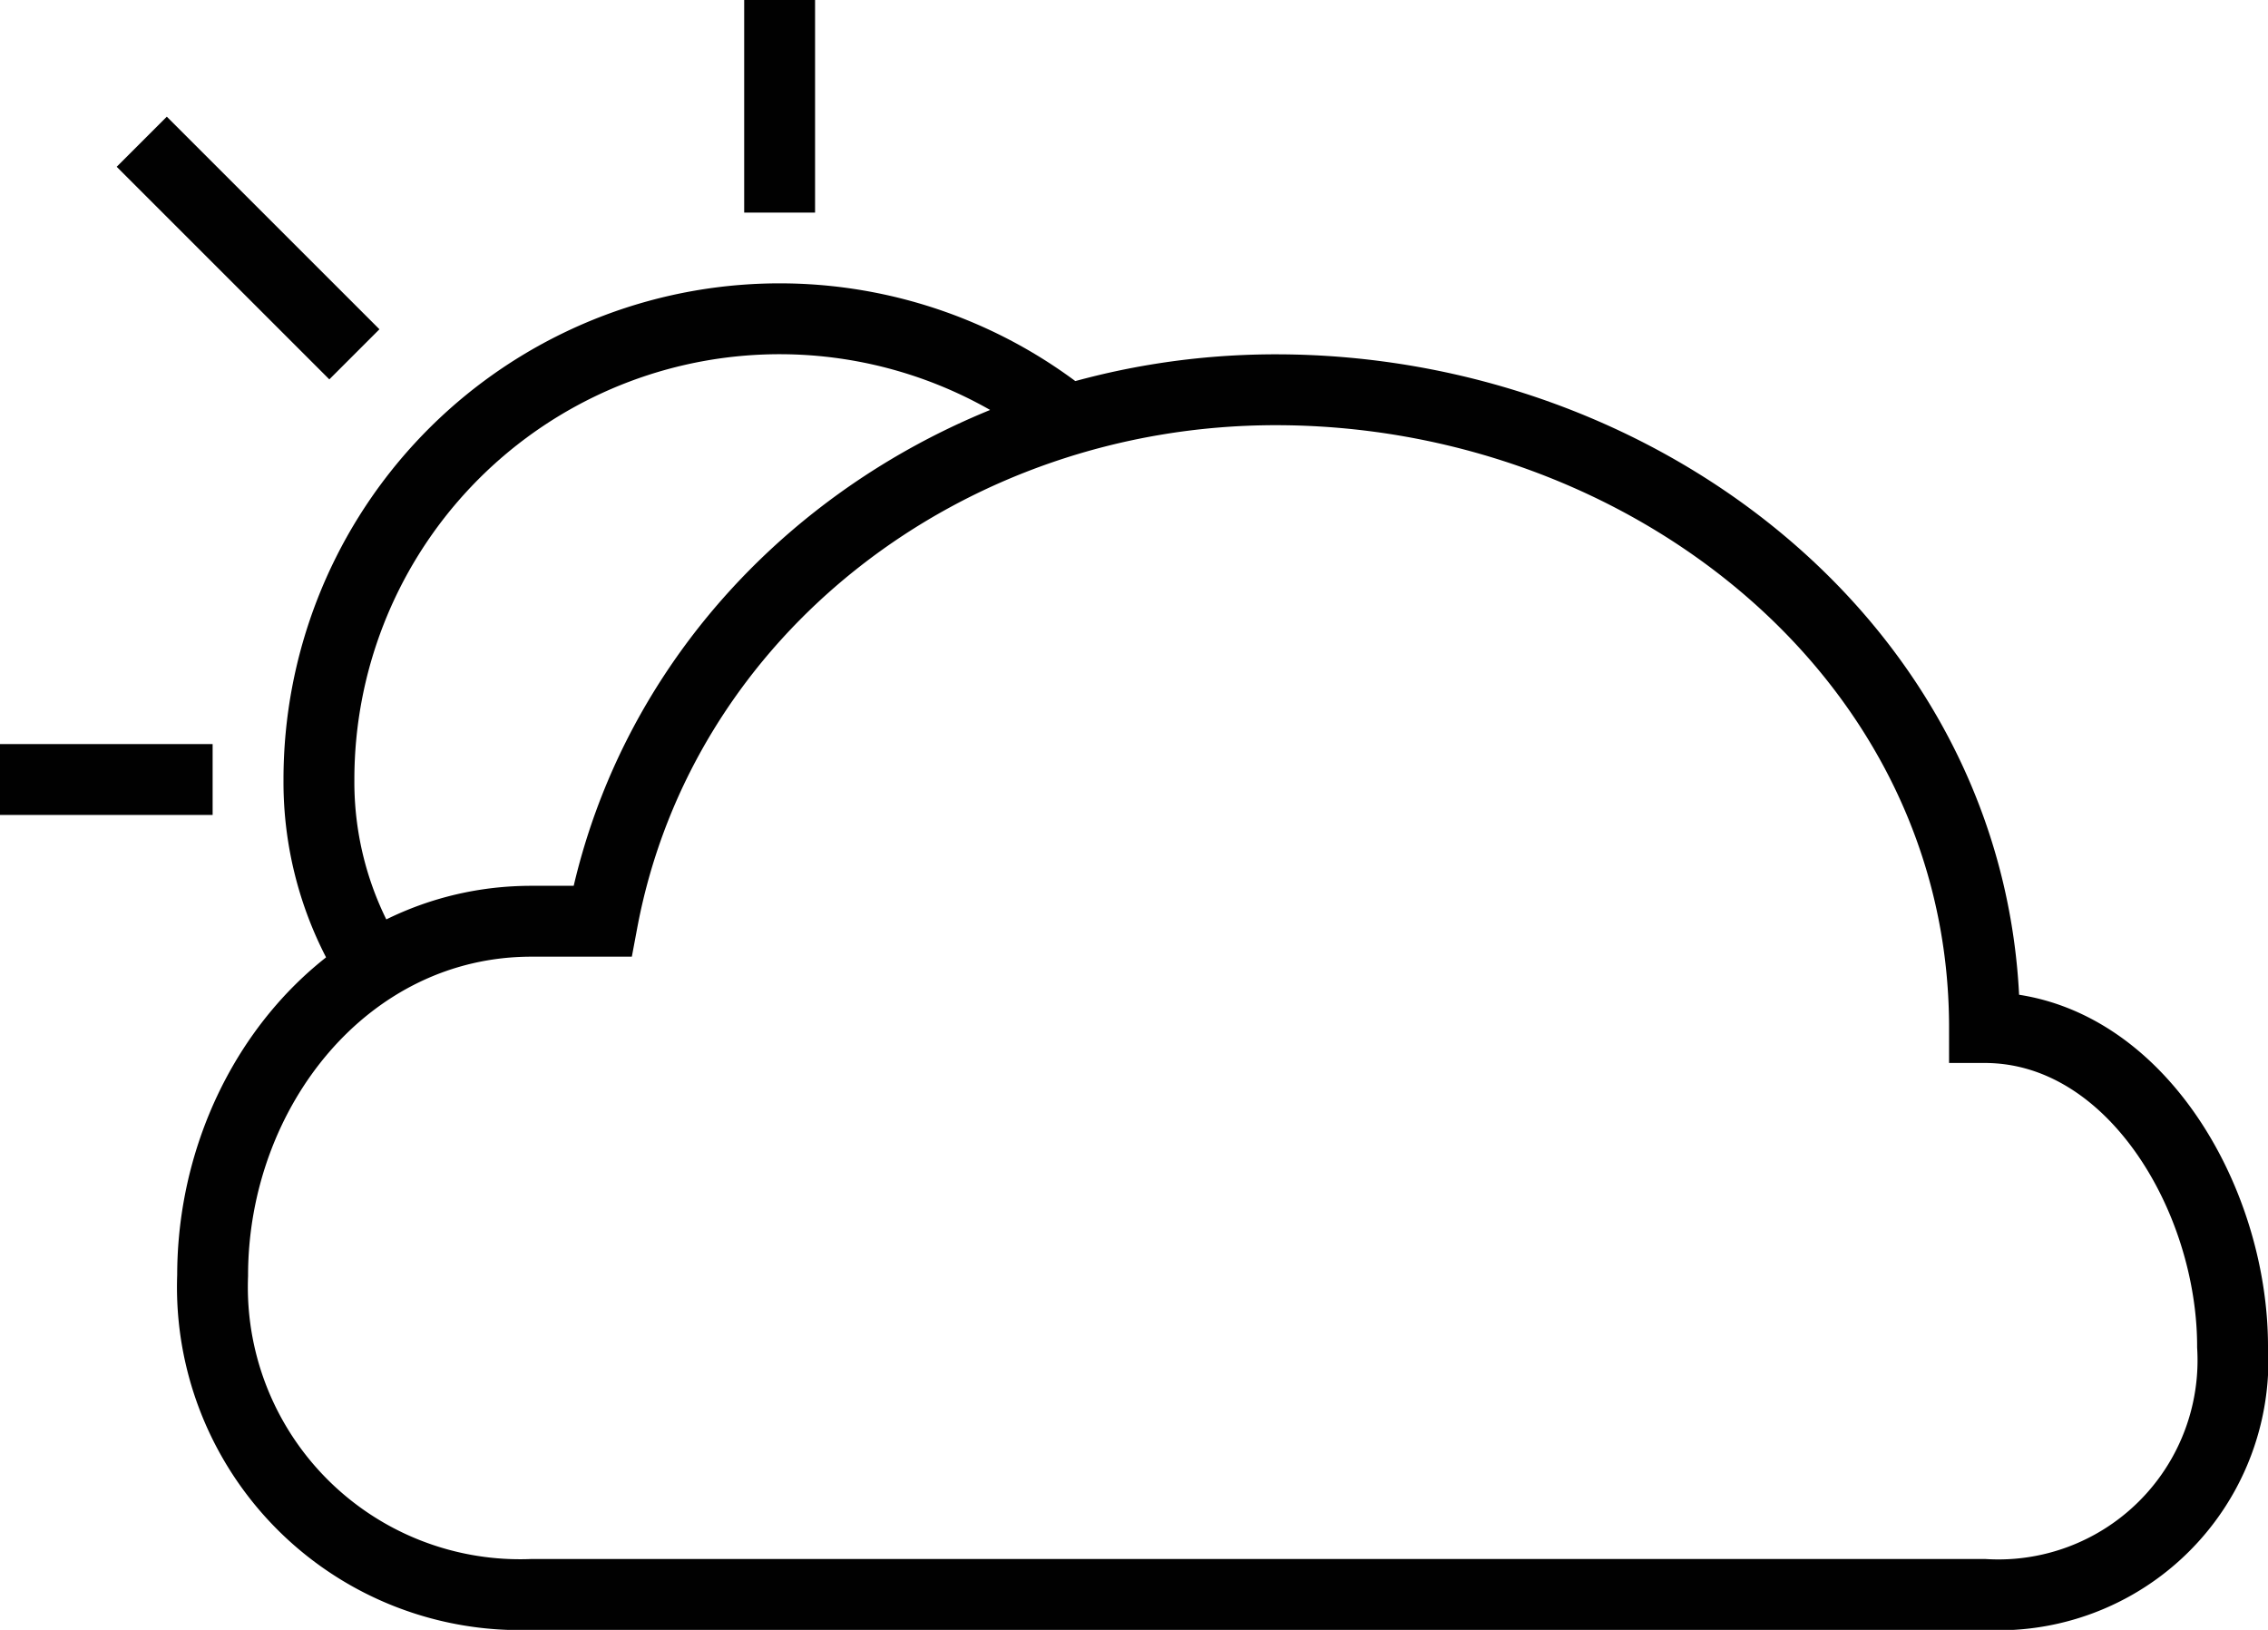 <svg xmlns="http://www.w3.org/2000/svg" viewBox="0 0 64 46"><defs><style>.cls-1{fill:none;stroke:#010101;stroke-miterlimit:10;stroke-width:2px;}</style></defs><title>Asset 9</title><g id="Layer_2" data-name="Layer 2"><g id="clouddy_sun" data-name="clouddy sun"><g id="cloudy_sun"><path class="cls-1" d="M56,45a6.62,6.62,0,0,0,7-7c0-4.19-2.81-9-7-9,0-10.48-9.53-18-20-18-9.27,0-17.35,6.21-19,15H15c-5.24,0-9,4.76-9,10a8.68,8.68,0,0,0,9,9Z"/><path class="cls-1" d="M30,11.75A13,13,0,0,0,9,22a9.78,9.78,0,0,0,2,6"/><line class="cls-1" x1="6" y1="22" y2="22"/><line class="cls-1" x1="22" y1="6" x2="22"/><line class="cls-1" x1="10" y1="10" x2="4" y2="4"/></g></g></g></svg>